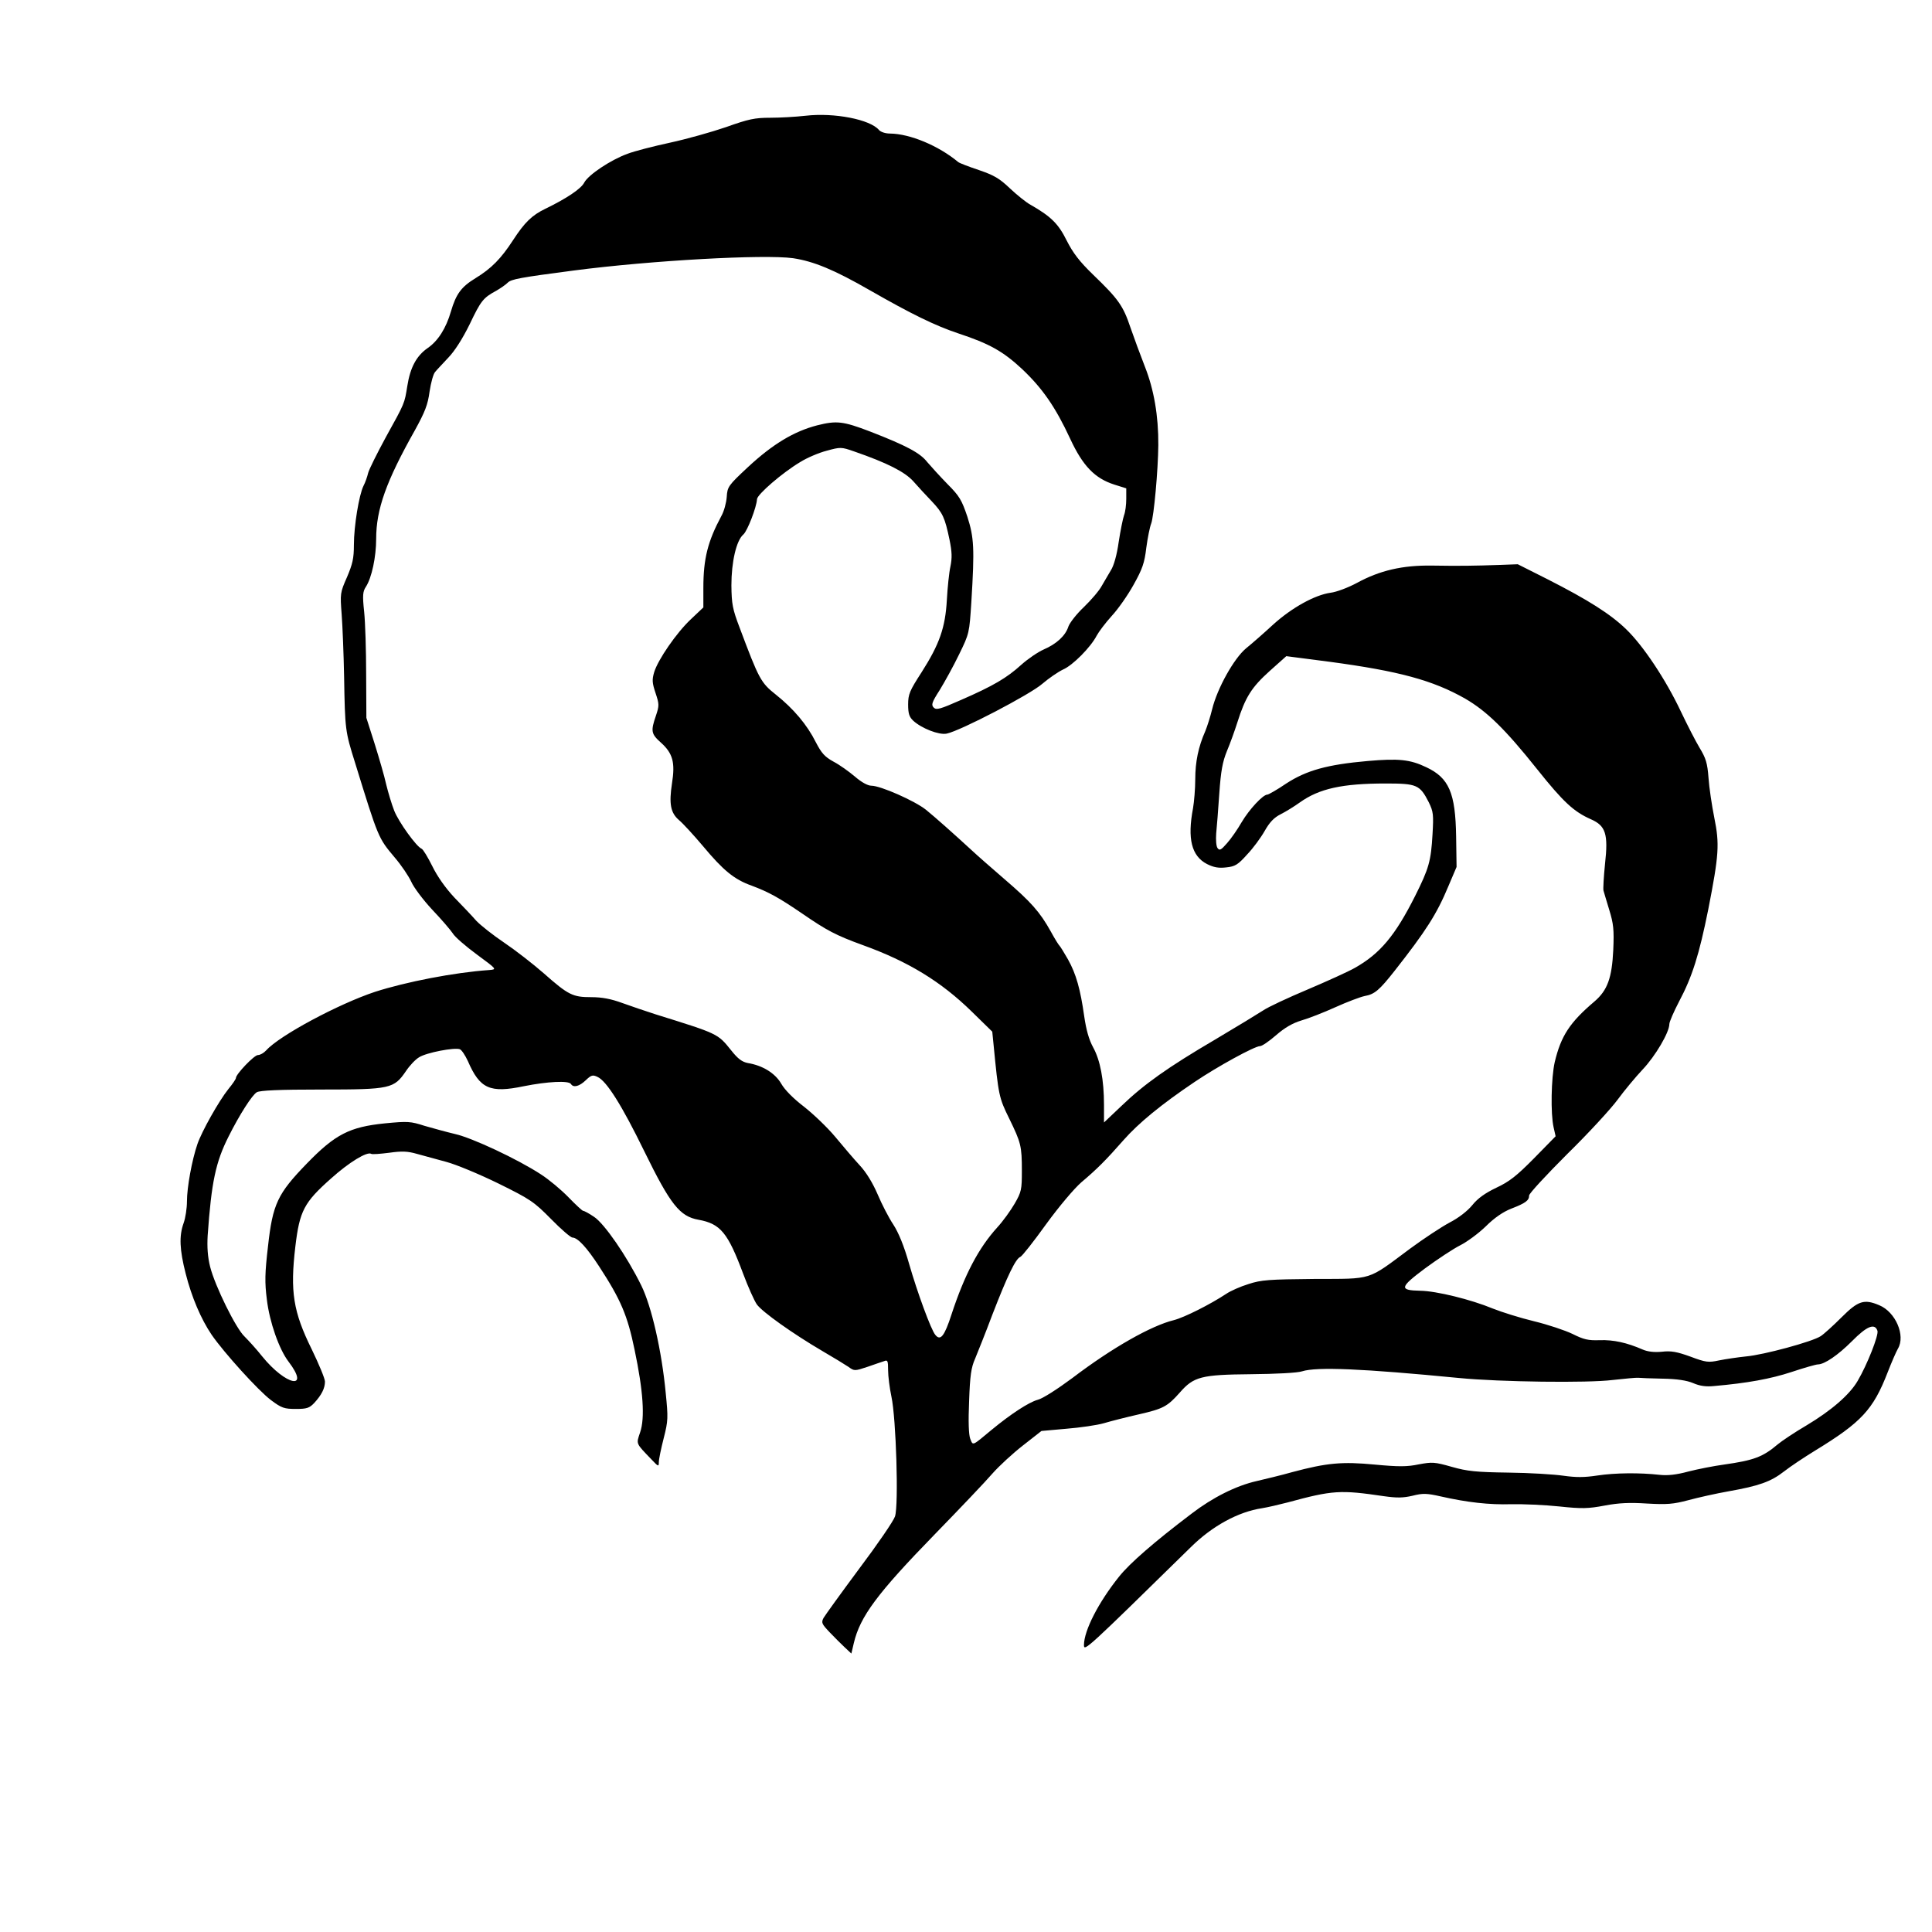 <svg xmlns="http://www.w3.org/2000/svg" width="868" height="868" viewBox="0 0 8680 8680">
<path d="M3795 7401 c-16 -15 -47 -46 -68 -68 -35 -37 -38 -43 -27 -64 7 -12 79 -112 160 -221 82 -109 154 -214 161 -235 17 -51 5 -442 -16 -538 -8 -38 -15 -92 -15 -119 0 -42 -2 -47 -17 -41 -10 3 -44 15 -76 26 -57 19 -59 19 -85 0 -15 -10 -67 -42 -117 -71 -133 -78 -271 -176 -295 -210 -11 -16 -39 -78 -61 -137 -69 -185 -102 -225 -201 -243 -84 -15 -126 -68 -243 -307 -101 -207 -170 -317 -211 -335 -21 -10 -28 -8 -52 15 -29 28 -56 35 -67 17 -10 -16 -106 -11 -211 10 -153 32 -198 12 -252 -113 -12 -26 -28 -50 -36 -53 -24 -9 -150 15 -183 36 -17 10 -43 38 -59 62 -54 79 -69 83 -379 83 -192 0 -276 4 -291 12 -21 12 -78 101 -127 199 -58 115 -77 204 -94 445 -3 52 0 96 11 140 22 87 116 278 155 314 17 17 53 56 79 89 107 132 218 154 118 23 -42 -55 -85 -177 -97 -278 -10 -78 -9 -119 5 -239 21 -191 43 -237 175 -373 127 -131 192 -164 350 -180 103 -10 116 -9 178 11 38 11 100 28 138 37 76 17 281 113 385 181 36 23 91 69 124 103 32 33 62 61 66 61 5 0 27 12 49 27 46 30 147 176 212 308 46 93 92 293 110 484 11 110 11 124 -9 202 -12 47 -22 95 -22 108 0 21 -2 21 -32 -11 -73 -76 -70 -69 -52 -123 22 -64 14 -186 -25 -371 -32 -155 -62 -225 -159 -374 -56 -86 -96 -129 -120 -130 -8 0 -51 -37 -96 -83 -77 -78 -93 -89 -237 -160 -86 -42 -189 -85 -234 -97 -44 -12 -103 -28 -132 -36 -42 -12 -67 -13 -124 -5 -40 5 -76 8 -81 5 -18 -12 -100 38 -180 110 -122 108 -142 146 -161 306 -24 203 -10 293 74 463 32 66 59 131 59 144 0 30 -15 60 -48 96 -22 23 -33 27 -83 27 -52 0 -64 -4 -112 -40 -57 -43 -210 -212 -266 -293 -48 -71 -90 -169 -117 -276 -27 -106 -30 -168 -9 -226 8 -22 15 -66 15 -98 0 -62 22 -184 47 -257 20 -58 96 -193 139 -247 19 -23 34 -45 34 -50 0 -17 82 -103 99 -103 10 0 26 -9 37 -21 60 -67 326 -209 489 -263 140 -45 356 -87 514 -98 34 -3 34 -3 -57 -70 -50 -37 -99 -79 -108 -95 -10 -15 -51 -63 -92 -106 -41 -44 -83 -100 -94 -125 -12 -26 -45 -75 -75 -110 -74 -88 -73 -86 -178 -426 -44 -140 -45 -147 -49 -386 -2 -102 -7 -228 -11 -280 -7 -93 -7 -97 24 -167 25 -59 31 -84 31 -145 0 -85 23 -224 43 -265 8 -15 17 -41 21 -58 4 -16 40 -88 79 -160 87 -157 84 -151 97 -231 13 -83 41 -135 91 -170 47 -32 83 -89 105 -165 23 -78 46 -110 110 -149 72 -44 115 -88 169 -171 52 -80 85 -112 145 -141 95 -46 161 -90 175 -118 18 -34 117 -101 194 -129 31 -12 117 -34 191 -50 74 -16 188 -48 252 -70 101 -36 129 -42 198 -42 44 0 115 -4 159 -9 130 -15 291 17 330 64 8 9 29 16 50 16 89 1 217 54 306 128 6 5 48 21 93 36 67 23 92 37 139 82 32 30 74 64 93 74 91 52 125 85 162 160 29 57 57 94 120 155 112 108 134 138 167 237 16 46 45 125 65 176 40 101 61 220 60 352 -1 113 -20 321 -32 352 -6 15 -16 64 -22 109 -8 69 -18 96 -57 166 -26 47 -70 110 -99 141 -28 31 -58 71 -67 88 -27 52 -107 133 -151 152 -23 11 -65 40 -93 64 -53 47 -369 212 -430 224 -35 7 -113 -24 -150 -58 -18 -17 -23 -32 -23 -73 0 -46 7 -62 60 -144 81 -127 107 -201 114 -326 3 -55 10 -123 16 -150 8 -39 7 -66 -4 -120 -21 -100 -30 -120 -80 -173 -25 -26 -62 -66 -83 -90 -38 -42 -116 -82 -266 -134 -57 -20 -61 -20 -123 -3 -35 9 -89 32 -119 51 -79 47 -194 146 -194 167 -2 36 -43 142 -61 158 -32 27 -54 124 -54 229 1 84 5 106 37 190 87 232 95 247 163 301 79 63 140 135 179 213 26 50 40 66 80 88 27 14 70 45 96 67 30 26 58 41 74 41 41 0 195 68 245 108 42 34 124 107 210 186 19 18 83 74 142 125 120 103 160 148 209 236 18 33 36 62 40 65 3 3 20 30 37 60 37 66 56 135 73 255 9 62 21 105 40 140 32 58 49 146 49 259 l0 79 78 -74 c102 -98 209 -174 422 -299 96 -57 193 -116 216 -131 22 -15 112 -57 200 -94 87 -37 182 -80 210 -96 114 -64 182 -145 272 -324 62 -124 71 -156 78 -277 5 -88 4 -101 -17 -144 -40 -78 -53 -84 -193 -84 -196 0 -299 23 -386 85 -25 18 -64 42 -86 53 -30 15 -50 36 -72 75 -17 30 -52 78 -79 106 -41 46 -54 54 -94 58 -34 4 -56 0 -86 -15 -70 -36 -89 -114 -63 -251 5 -29 10 -88 10 -130 0 -78 14 -146 45 -216 9 -22 23 -66 31 -99 23 -94 98 -228 152 -273 26 -21 81 -69 122 -107 84 -76 187 -133 258 -143 26 -3 79 -23 118 -44 103 -56 204 -80 339 -78 123 2 188 1 304 -3 l80 -3 133 67 c183 93 284 157 354 225 76 73 178 226 245 368 29 61 67 135 85 165 28 46 35 68 40 135 3 44 15 124 26 179 24 118 21 166 -27 411 -41 204 -72 303 -131 414 -24 46 -44 92 -44 102 0 37 -63 144 -120 204 -31 33 -82 94 -112 135 -30 41 -132 152 -227 245 -94 94 -171 177 -171 186 0 22 -15 34 -80 59 -36 14 -76 41 -115 80 -33 32 -85 70 -115 85 -30 15 -101 62 -157 103 -115 86 -118 99 -22 101 72 1 227 39 326 80 40 16 123 42 185 57 62 15 140 41 173 57 50 25 70 30 123 28 61 -2 121 11 192 42 23 10 52 13 86 10 42 -5 68 0 129 22 69 26 81 27 128 17 29 -6 84 -14 122 -18 79 -7 297 -66 335 -91 14 -9 56 -47 94 -85 74 -74 101 -83 169 -54 73 30 119 136 84 195 -8 14 -29 62 -46 106 -65 168 -118 225 -326 352 -49 30 -112 72 -140 94 -59 46 -113 65 -249 89 -56 10 -137 28 -181 40 -68 18 -96 20 -185 15 -77 -5 -127 -3 -190 9 -75 14 -102 15 -205 4 -66 -7 -163 -11 -215 -10 -100 3 -197 -8 -317 -35 -62 -14 -80 -15 -127 -3 -43 10 -71 10 -128 2 -197 -29 -230 -27 -433 28 -38 10 -90 22 -115 26 -107 16 -224 80 -320 175 -468 459 -480 470 -480 440 0 -65 65 -192 158 -308 48 -60 157 -155 326 -283 94 -72 199 -125 292 -146 38 -9 110 -26 159 -40 157 -42 225 -48 372 -34 107 10 145 10 197 -1 60 -11 71 -11 148 11 70 20 110 24 255 26 95 1 206 8 247 14 57 8 94 8 153 -1 80 -12 190 -13 279 -3 35 4 75 0 130 -15 43 -11 115 -25 159 -31 134 -19 175 -34 242 -91 18 -15 76 -54 129 -85 112 -67 194 -138 230 -200 43 -73 95 -205 89 -225 -12 -36 -48 -21 -115 47 -62 62 -123 104 -153 104 -8 0 -61 15 -118 34 -94 31 -199 50 -347 63 -37 4 -65 0 -95 -13 -28 -12 -73 -19 -137 -20 -52 -1 -102 -3 -110 -4 -8 -1 -60 4 -115 10 -111 14 -505 9 -690 -9 -432 -42 -639 -51 -705 -30 -20 7 -119 12 -230 13 -223 2 -257 11 -319 82 -56 63 -74 73 -183 98 -57 13 -128 31 -158 40 -31 9 -107 20 -169 25 l-112 10 -83 65 c-45 35 -107 92 -137 126 -30 35 -147 158 -260 274 -258 265 -335 369 -363 488 l-11 47 -30 -28z m660 -977 c86 -71 167 -124 207 -135 22 -5 90 -49 156 -98 179 -136 354 -235 456 -260 47 -12 164 -71 235 -118 19 -13 64 -33 100 -44 58 -19 92 -21 296 -23 267 -1 235 9 430 -136 61 -45 140 -97 177 -117 41 -21 81 -52 103 -79 25 -31 58 -54 108 -78 58 -27 91 -53 169 -132 l97 -99 -9 -40 c-14 -61 -11 -222 5 -293 28 -118 68 -179 179 -273 58 -50 78 -105 84 -231 4 -92 1 -118 -18 -180 -12 -40 -24 -79 -26 -87 -2 -7 1 -61 7 -120 15 -134 3 -171 -63 -200 -77 -34 -124 -77 -242 -225 -145 -182 -227 -261 -323 -317 -146 -83 -298 -124 -611 -166 l-193 -25 -75 67 c-81 73 -109 117 -145 231 -12 38 -33 96 -47 129 -19 47 -27 88 -34 190 -5 72 -11 153 -14 180 -2 28 0 57 6 65 9 13 16 9 43 -22 18 -20 47 -62 66 -95 34 -57 95 -123 115 -123 5 0 44 -22 85 -50 91 -59 184 -85 366 -101 139 -12 190 -7 263 28 102 48 131 115 134 311 l2 137 -37 87 c-52 125 -101 201 -240 378 -70 89 -91 107 -136 115 -19 4 -78 26 -131 50 -53 24 -122 51 -154 60 -39 12 -74 32 -113 66 -31 27 -63 49 -72 49 -24 0 -192 92 -294 161 -150 101 -252 185 -319 261 -79 90 -120 131 -190 190 -32 28 -99 107 -158 188 -56 78 -108 144 -116 147 -21 8 -58 85 -125 258 -31 83 -67 172 -78 199 -18 40 -23 77 -27 190 -4 94 -2 151 5 170 13 32 7 34 96 -40z m-180 -519 c59 -179 121 -297 205 -390 26 -28 61 -77 79 -108 30 -52 32 -63 32 -146 0 -113 -4 -127 -57 -236 -46 -93 -48 -104 -70 -330 l-6 -60 -92 -90 c-138 -135 -285 -225 -490 -299 -121 -44 -162 -66 -271 -141 -107 -73 -151 -97 -228 -126 -79 -28 -128 -69 -219 -178 -43 -51 -91 -103 -108 -117 -37 -32 -45 -72 -31 -164 15 -94 4 -135 -49 -183 -45 -40 -47 -52 -23 -122 15 -45 15 -51 -2 -102 -15 -45 -16 -59 -6 -93 17 -56 100 -177 165 -238 l56 -53 0 -87 c0 -133 20 -210 81 -324 12 -21 22 -59 24 -85 3 -46 6 -51 96 -135 111 -103 206 -160 310 -187 88 -22 116 -19 239 28 162 63 224 96 255 136 17 20 58 65 92 100 54 54 64 72 89 146 30 94 33 141 18 384 -9 139 -9 141 -55 235 -25 52 -65 124 -87 160 -36 56 -39 67 -27 79 12 12 29 7 122 -34 147 -64 207 -100 271 -158 30 -27 76 -58 101 -69 58 -25 98 -62 111 -103 6 -17 37 -57 70 -88 33 -32 69 -74 80 -95 12 -20 30 -52 41 -70 13 -20 27 -69 35 -127 8 -52 19 -106 24 -120 6 -15 10 -48 10 -74 l0 -47 -54 -17 c-87 -28 -141 -83 -198 -206 -66 -142 -124 -226 -216 -313 -86 -80 -147 -114 -286 -160 -105 -35 -211 -87 -398 -194 -160 -92 -252 -130 -345 -144 -130 -18 -637 10 -983 55 -244 32 -283 39 -299 55 -9 9 -32 25 -51 36 -59 32 -69 44 -120 151 -32 65 -67 120 -96 150 -25 27 -52 55 -59 64 -8 8 -19 48 -25 88 -8 60 -21 92 -66 174 -129 229 -174 355 -174 488 0 81 -20 175 -46 215 -14 21 -16 38 -8 112 5 48 9 175 9 282 l1 195 37 116 c20 64 44 146 52 183 9 37 25 90 36 118 20 51 100 162 123 171 7 3 28 38 48 78 23 47 59 98 99 141 35 36 80 83 99 105 20 21 76 65 125 98 49 33 129 95 177 137 112 99 131 108 215 108 48 0 89 8 138 26 39 14 106 37 150 51 282 88 279 86 340 162 30 38 49 52 75 57 67 11 123 46 150 93 16 28 55 67 102 103 42 33 105 93 140 135 35 42 84 100 110 128 30 32 59 80 81 131 19 45 50 105 70 135 24 37 48 95 71 176 37 129 99 298 118 320 23 29 41 7 73 -92z"></path>
</svg>